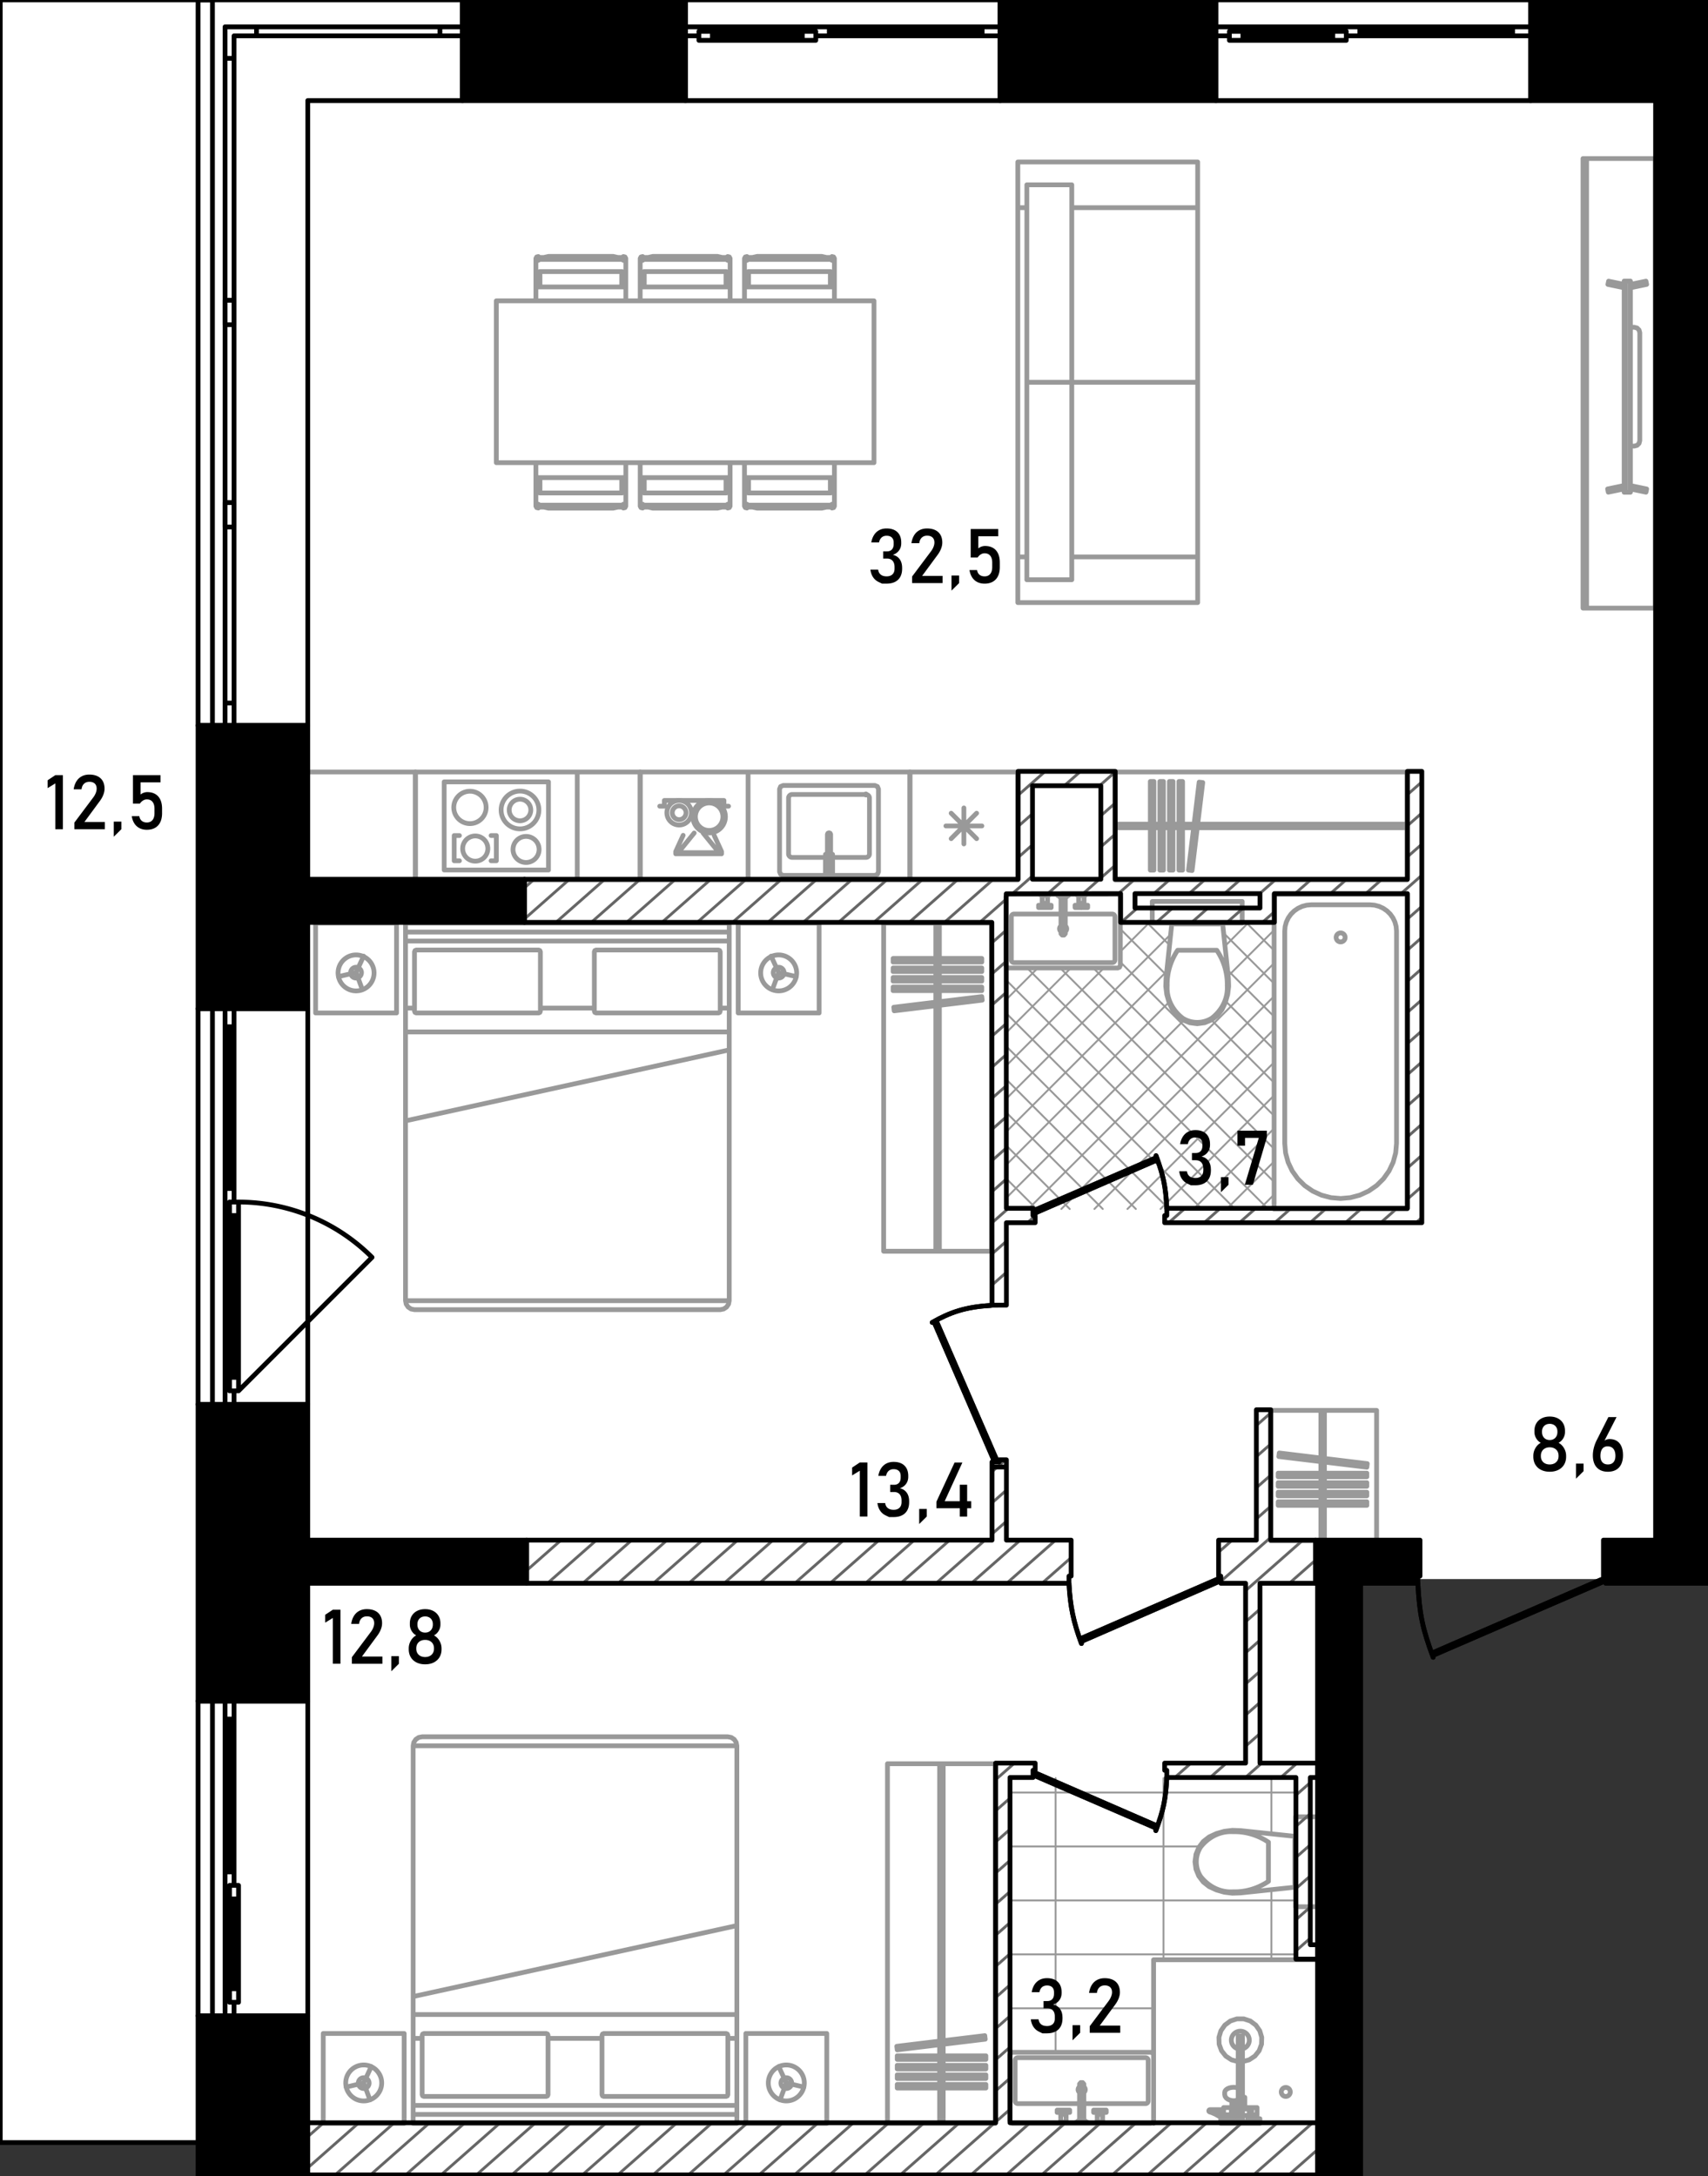 <svg version="1.1" id="_x31_41_1_" xmlns="http://www.w3.org/2000/svg" x="0" y="0" viewBox="0 0 358.889 457.241" xml:space="preserve"><rect x="0" y="0" width="358.889" height="457.241" fill="#333333" stroke="none"/><style>.st1{stroke-width:.4;stroke-miterlimit:3}.st1,.st2{fill-rule:evenodd;clip-rule:evenodd;fill:none;stroke:#999;stroke-linecap:round;stroke-linejoin:round}.st2,.st3{stroke-miterlimit:3}.st3,.st4,.st5{fill:none;stroke:#000;stroke-linecap:round;stroke-linejoin:round}.st4{fill-rule:evenodd;clip-rule:evenodd;stroke-miterlimit:22.926}.st5{stroke-miterlimit:3}.st5,.st6,.st8{fill-rule:evenodd;clip-rule:evenodd}.st8{fill:none;stroke:#666;stroke-width:.6;stroke-miterlimit:22.926}</style><path fill-rule="evenodd" clip-rule="evenodd" fill="#fff" d="M42.072 449.795v7.338h243.625V331.795h73.017V.108H0v449.687z"/><g id="mebel"><path class="st1" d="M212.17 421.992h30.229m-30.229-11.336h60.081m-60.081-11.335h60.081m-60.081-11.337h39.88m-39.88-11.335h60.081m-5.102 35.141v-14.728m0-11.732v-11.705m-22.671 38.165v-38.164M221.806 431.232v-57.607M264.694 254.032l3.022-3.022m-9.968 3.022l9.968-9.968m-16.916 9.968l16.916-16.916m-23.862 16.916l23.862-23.862m-30.81 23.862l30.81-30.809m-37.756 30.809l37.756-37.756m-44.703 37.756l44.703-44.703m-51.651 44.703l51.651-51.65m-56.304 49.356l37.346-37.346m9.307-9.307l9.651-9.651m-56.308 49.362l34.219-34.219m11.774-11.776l4.85-4.851m-50.849 43.905l33.763-33.764m-33.769 26.822l34.588-34.589m-34.593 27.647l20.572-20.572m3.446-3.445l6.003-6.003m-30.027 23.079l13.631-13.631m-13.635 6.689l6.689-6.689m-6.695-.252l.085-.085m56.256-3.347l-5.764-5.765m5.764 12.712l-10.604-10.604m10.604 17.551l-9.784-9.784m9.784 16.732l-10.165-10.165m-11.805-11.806l-4.636-4.635m26.606 33.552l-13.181-13.181m-9.452-9.452l-9.674-9.674m32.307 39.255l-32.307-32.307m32.307 39.253l-37.999-37.999m37.999 44.946l-44.946-44.946m43.686 50.634l-50.634-50.633m43.687 50.633L211.377 205.9m41.185 48.132l-41.18-41.18m34.233 41.18l-34.227-34.228m27.28 34.228l-27.275-27.275m20.328 27.275l-20.323-20.323m13.376 20.323l-13.37-13.371m6.423 13.371l-6.418-6.418"/><path class="st2" d="M156.436 97.218v3.142m0-.001h.858m0 0h17.176m0 0h.859m0 0v-3.142M175.329 103.786v-3.427m0 0h-.859m0 0v3.225m0 0h.058m0 0l.293-.197m0 0l.343.087m0 0l.165.312M174.528 106.145l.293-.196m0 0l.343.086m0 0l.165.313m0 0v-2.562m0 0l-.165-.313m0 0l-.343-.086m0 0l-.293.196m0 0h-17.291m0 0l-.293-.196m0 0l-.343.086m0 0l-.165.313m0 0v2.562m0 0l.165-.313m0 0l.343-.086m0 0l.293.196m0 0h17.291M156.436 103.786l.165-.312m0 0l.342-.087m0 0l.294.197m0 0h.057m0 0v-3.225m0 0h-.858m0 0v3.427M173.665 106.55H158.1m0 0l1.004.227m0 0h13.557m0 0l1.004-.227M174.528 106.55l.293.197m0 0l.343-.087m0 .001l.165-.313m0-.001l-.165-.312m0 .001l-.343-.087m0 0l-.293.197m0 0h-17.291m0 0l-.293-.197m0 0l-.343.087m0 0l-.165.312m0-.001l.165.313m0 .001l.343.087m0-.001l.293-.197m0 0h17.291M134.519 97.218v3.142m0-.001h.859m0 0h17.175m0 0h.86m0 0v-3.142M153.413 103.786v-3.427m0 0h-.859m0 0v3.225m0 0h.057m0 0l.294-.197m0 0l.343.087m0 0l.165.312M152.611 106.145l.294-.196m0 0l.343.086m0 0l.165.313m0 0v-2.562m0 0l-.165-.313m0 0l-.343-.086m0 0l-.294.196m0 0h-17.29m0 0l-.294-.196m0 0l-.343.086m0 0l-.165.313m0 0v2.562m0 0l.165-.313m0 0l.343-.086m0 0l.294.196m0 0h17.29M134.519 103.786l.165-.312m0 0l.343-.087m0 0l.294.197m0 0h.057m0 0v-3.225m0 0h-.859m0 0v3.427M151.748 106.55h-15.565m.001 0l1.004.227m0 0h13.556m0 0l1.005-.227M152.611 106.55l.294.197m0 0l.343-.087m0 .001l.165-.313m0-.001l-.165-.312m0 .001l-.343-.087m0 0l-.294.197m0 0h-17.29m0 0l-.294-.197m0 0l-.343.087m0 0l-.165.312m0-.001l.165.313m0 .001l.343.087m0-.001l.294-.197m0 0h17.29M156.436 63.21v-2.915m0 0h.858m0 0h17.176m0 0h.859m0 0v2.915M175.329 56.868v3.427m0 0h-.859m0 0V57.07m0 0h.058m0 0l.293.197m0 0l.343-.087m0 0l.165-.312M174.528 54.508l.293.196m0 0l.343-.086m0 0l.165-.313m0 .001v2.562m0 0l-.165.312m0 0l-.343.087m0-.001l-.293-.196m0 0h-17.291m0 0l-.293.196m0 0l-.343-.087m0 .001l-.165-.312m0 0v-2.562m0 0l.165.313m0-.001l.343.086m0 0l.293-.196m0 0h17.291M156.436 56.868l.165.312m0 0l.342.087m0 0l.294-.197m0 0h.057m0 0v3.225m0 0h-.858m0 0v-3.427M173.665 54.103H158.1m0 0l1.004-.227m0 0h13.557m0 0l1.004.227M174.528 54.103l.293-.197m0 0l.343.087m0 0l.165.313m0 0l-.165.312m0 0l-.343.087m0 0l-.293-.197m0 0h-17.291m0 0l-.293.197m0 0l-.343-.087m0 0l-.165-.312m0 0l.165-.313m0 0l.343-.087m0 0l.293.197m0 0h17.291M134.519 63.21v-2.915m0 0h.859m0 0h17.175m0 0h.86m0 0v2.915M153.413 56.868v3.427m0 0h-.859m0 0V57.07m0 0h.057m0 0l.294.197m0 0l.343-.087m0 0l.165-.312M152.611 54.508l.294.196m0 0l.343-.086m0 0l.165-.313m0 .001v2.562m0 0l-.165.312m0 0l-.343.087m0-.001l-.294-.196m0 0h-17.29m0 0l-.294.196m0 0l-.343-.087m0 .001l-.165-.312m0 0v-2.562m0 0l.165.313m0-.001l.343.086m0 0l.294-.196m0 0h17.29M134.519 56.868l.165.312m0 0l.343.087m0 0l.294-.197m0 0h.057m0 0v3.225m0 0h-.859m0 0v-3.427M151.748 54.103h-15.565m.001 0l1.004-.227m0 0h13.556m0 0l1.005.227M152.611 54.103l.294-.197m0 0l.343.087m0 0l.165.313m0 0l-.165.312m0 0l-.343.087m0 0l-.294-.197m0 0h-17.29m0 0l-.294.197m0 0l-.343-.087m0 0l-.165-.312m0 0l.165-.313m0 0l.343-.087m0 0l.294.197m0 0h17.29M131.496 97.218v3.142m0-.001h-.858m0 0h-17.176m0 0h-.859m0 0v-3.142M112.603 103.786v-3.427m0 0h.858m0 0v3.225m0 0h-.057m0 0l-.294-.197m0 0l-.342.087m0 0l-.165.312M113.404 106.145l-.293-.196m0 0l-.343.086m0 0l-.165.313m0 0v-2.562m0 0l.165-.313m0 0l.343-.086m0 0l.293.196m0 0h17.291m0 0l.293-.196m0 0l.343.086m0 0l.165.313m0 0v2.562m0 0l-.165-.313m0 0l-.343-.086m0 0l-.293.196m0 0h-17.291M131.496 103.786l-.165-.312m0 0l-.342-.087m0 0l-.294.197m0 0h-.057m0 0v-3.225m0 0h.858m0 0v3.427M114.267 106.55h15.565m0 0l-1.004.227m0 0h-13.557m0 0l-1.004-.227M113.404 106.55l-.293.197m0 0l-.343-.087m0 .001l-.165-.313m0-.001l.165-.312m0 .001l.343-.087m0 0l.293.197m0 0h17.291m0 0l.293-.197m0 0l.343.087m0 0l.165.312m0-.001l-.165.313m0 .001l-.343.087m0-.001l-.293-.197m0 0h-17.291M131.496 63.21v-2.915m0 0h-.858m0 0h-17.176m0 0h-.859m0 0v2.915M112.603 56.868v3.427m0 0h.858m0 0V57.07m0 0h-.057m0 0l-.294.197m0 0l-.342-.087m0 0l-.165-.312M113.404 54.508l-.293.196m0 0l-.343-.086m0 0l-.165-.313m0 .001v2.562m0 0l.165.312m0 0l.343.087m0-.001l.293-.196m0 0h17.291m0 0l.293.196m0 0l.343-.087m0 .001l.165-.312m0 0v-2.562m0 0l-.165.313m0-.001l-.343.086m0 0l-.293-.196m0 0h-17.291M131.496 56.868l-.165.312m0 0l-.342.087m0 0l-.294-.197m0 0h-.057m0 0v3.225m0 0h.858m0 0v-3.427M114.267 54.103h15.565m0 0l-1.004-.227m0 0h-13.557m0 0l-1.004.227M113.404 54.103l-.293-.197m0 0l-.343.087m0 0l-.165.313m0 0l.165.312m0 0l.343.087m0 0l.293-.197m0 0h17.291m0 0l.293.197m0 0l.343-.087m0 0l.165-.312m0 0l-.165-.313m0 0l-.343-.087m0 0l-.293.197m0 0h-17.291M332.623 33.313v94.466m0 0h15.2m0 0V33.313m0 0h-15.2M333.379 33.313v94.466M332.623 80.546h.756M332.623 33.313h.756M267.716 187.906v66.126m0 0h27.962m0 0v-66.126m0 0h-27.962M293.441 195.62l-.085-.957m0 0l-.252-.927m0 0l-.413-.871m0 0l-.559-.787m0 0l-.689-.679m0 0l-.798-.551m0 0l-.884-.406m0 0l-.942-.248m0 0l-.97-.084m0 0h-12.304m0 0l-.971.084m0 0l-.942.248m0 0l-.883.406m0 0l-.798.551m0 0l-.69.679m0 0l-.559.787m0 0l-.412.871m0 0l-.252.927m0 0l-.085.957m0 0v44.635m0 0l.178 2.01m0 0l.53 1.948m0 0l.865 1.828m0 0l1.175 1.653m0 0l1.447 1.426m0 0l1.677 1.157m0 0l1.855.852m0 0l1.978.523m0 0l2.039.176m0 0l2.039-.176m0 0l1.977-.523m0 0l1.856-.852m0 0l1.677-1.157m0 0l1.447-1.426m0 0l1.175-1.653m0 0l.865-1.828m0 0l.529-1.948m0 0l.179-2.01m0 0V195.62M282.642 196.974a.945.945 0 11-1.89 0 .945.945 0 011.89 0zM245.161 208.942l.468 1.645m0 0l.719 1.552m0 0l.967 1.23m0 0l1.249.942m0 0l1.448.594m0 0l1.551.206m0 0l1.551-.206m0 0l1.447-.594m0 0l1.249-.942m0 0l.967-1.23m0 0l.719-1.552m0 0l.468-1.645m0 0l.208-1.698m0 0l-.059-1.709m0 0l-1.223-11.585m0 0h-10.654m0 0l-1.223 11.585m0 0l-.06 1.709m0 0l.208 1.698M255.679 199.672h-4.116M251.563 199.672h-4.118M254.626 213.939a5.734 5.734 0 01-3.063.886M257.874 207.109c.165 2.592-1.031 5.106-3.248 6.83M255.679 199.672c1.505 2.252 2.266 4.828 2.195 7.437M245.25 207.109c-.07-2.609.69-5.185 2.195-7.437M248.499 213.939c-2.217-1.723-3.413-4.238-3.248-6.83M251.563 214.825a5.734 5.734 0 01-3.064-.886M256.21 193.95h-9.295m0 0v.189m0 0h9.295m0 0v-.189M242.116 193.95h18.893M242.116 189.416h18.893M242.116 193.95v-4.534M261.009 193.95v-4.534M234.842 187.904h-22.911m0 0l-.4.166m0 0l-.167.401m0 0v14.361m0 0l.167.401m0 0l.4.166m0 0h22.911m0 0l.401-.166m0 0l.166-.401m0 0v-14.361m0 0l-.166-.401m0 0l-.401-.166M233.709 192.061h-9.869m-.907 0h-9.869M212.499 192.627v9.071M213.065 202.265h20.644M234.275 201.698v-9.07M212.499 192.627c0-.313.253-.566.566-.566M213.065 202.265a.566.566 0 01-.566-.567M234.275 201.698a.567.567 0 01-.566.567M233.709 192.061c.312 0 .566.253.566.566M224.143 195.153a.755.755 0 01-.303.605v-1.21a.757.757 0 01.303.605zm-1.21.605a.755.755 0 010-1.209v1.209zM222.933 188.433h.907m0 0v7.748m0 0l-.256.301m0 0h-.395m0 0l-.256-.301m0 0v-7.748M224.143 188.433h-1.512m-.001 0v-.265m0 0h1.512m.001 0v.265M224.521 188.169h-2.268m0 0v-.265m0 0h2.268m0 0v.265M226.655 189.794v-1.625m0 0h-.095m0 0v-.132m0 0h-.283m0 0v-.133m0 0h1.889m0 0v.133m0 0h-.283m0 0v.132m0 0h-.095m0 0v1.625m0 0h-.321m0 0v.416m0 0h1.077m0 0v.491m0 0h-2.645m0 0v-.491m0 0h1.077m0 0v-.416m0 0h-.321M220.118 189.794v-1.625m0 0h.094m0 0v-.132m0 0h.284m0 0v-.133m0 0h-1.889m0 0v.133m0 0h.283m0 0v.132m0 0h.094m0 0v1.625m0 0h.322m0 0v.416m0 0h-1.077m0 0v.491m0 0h2.645m0 0v-.491m0 0h-1.077m0 0v-.416m0 0h.321M227.467 190.209l-.072.072M226.976 190.209l.072.072M227.467 189.794h-.491M227.789 188.169h-1.133M226.561 188.036h1.323M219.306 190.209l.072.072M219.797 190.209l-.072.072M219.306 189.794h.491M218.984 188.169h1.134M220.212 188.036h-1.322M227.467 190.455a.246.246 0 11-.491 0 .246.246 0 01.491 0zM219.797 190.455a.246.246 0 11-.492 0 .246.246 0 01.492 0zM257.259 397.598l-1.645-.468m0 0l-1.552-.719m0 0l-1.23-.967m0 0l-.943-1.249m0 0l-.593-1.448m0 0l-.206-1.551m0 0l.206-1.551m0 0l.593-1.447m0 0l.943-1.249m0 0l1.23-.967m0 0l1.552-.719m0 0l1.645-.469m0 0l1.697-.207m0 0l1.71.059m0 0l11.585 1.223m0 0v10.654m0 0l-11.585 1.223m0 0l-1.71.06m0 0l-1.697-.208M266.529 387.08v4.116M266.529 391.196v4.117M251.375 391.196a5.743 5.743 0 01.887-3.063M252.262 388.132c1.723-2.217 4.238-3.413 6.83-3.248M259.092 384.884c2.609-.07 5.185.689 7.437 2.195M266.529 395.313c-2.252 1.505-4.828 2.266-7.437 2.195M259.092 397.508c-2.591.165-5.107-1.031-6.83-3.249M252.262 394.259a5.743 5.743 0 01-.887-3.063M272.25 386.549v9.295m0 0h-.189m.001 0v-9.295m0 0h.189M272.25 400.643V381.75M276.785 400.643V381.75M272.25 400.643h4.534M272.25 381.75h4.534M276.785 411.79h-34.386M242.399 411.79v34.386M271.117 439.563a.945.945 0 11-1.89-.001.945.945 0 011.89.001zM261.075 433.192l1.396-.372m0 0l1.209-.793m0 0l.898-1.133m0 0l.496-1.358m0 0l.043-1.445m0 0l-.413-1.384m0 0l-.829-1.185m0 0l-1.158-.863m0 0l-1.372-.455m0 0h-1.446m0 0l-1.372.455m0 0l-1.16.863m0 0l-.828 1.185m0 0l-.414 1.384m0 0l.044 1.445m0 0l.496 1.358m0 0l.897 1.133m0 0l1.209.793m0 0l1.397.372m0 0v5.538m0 0l-.455-.108m0 0l-.49-.037m0 0l-.488.037m0 0l-.456.108m0 0l-.392.172m0 0l-.3.225m0 0l-.188.261m0 0l-.065.28m0 0v.402m0 0l.019.121m0 0l.064.277m0 0l.055.104m0 0l.181.251m0 0l.078.07m0 0l.274.205m0 0l.357.157m0 0l.195.051m0 0l.25.06m0 0l.019.688m0 0l.01.796m0 0h-1.729m0 0v.434m0 0h-2.871m0 0l-.16.059m0 0l-.083.149m0 0l.033.166m0 0l.133.105m0 0l.486.158m0 0l.726.315m0 0l1.007.574m0 0l.729.258m0 0v.125m0 0h-.604m0 0v.982m0 0h2.57m0 0v-.878m0 0l.062-.037m0 0l.032-.034m0 0l.026-.041m0 0l.278-.673m0 0h.697m0 0v1.361m0 0h-1.058m0 0v.302m0 0h3.023m0 0v-.302m0 0h-1.058m0 0v-1.361m0 0h1.436m0 0v-.151m0 0h.416m0 0v.303m0 0h-.152m0 0v.529m0 0h-.604m0 0v.982m0 0h2.569m0 0v-.982m0 0h-.604m0 0v-.529m0 0h-.151m0 0v-.303m0 0h.151m0 0v-1.511m0 0h-2.57m0 0v-2.154m0 0h-.082m0 0h-.094m0 0h-.123m0 0h-.15m0 0h-.042m0 0v-7.504M258.732 444.512h.209m0 0l-.14.341m0 0l-.325.053m0 0l-.009-.001m0 0v-.242m0 .001h-.151m0 0v-.302m0-.001h.416m0 0v.151M257.258 444.362v.241m0 0l-.677-.24m0-.001l-.987-.564m0 0l-.053-.022m0 0h1.566m0 0v.585m0 .001h.151M263.115 445.193v-.529M263.796 445.193v-.529M257.458 445.193h-.351M258.316 444.664h-.188M258.128 444.664h-.68M257.447 444.664h-.014M258.128 444.84v-.176M257.447 444.669v-.005M257.258 444.362h1.058M259.61 442.85h.557M257.107 443.776v-.492M259.677 442.284h.491M254.311 443.297l-.076-.012M258.46 445.4l.048-.002M258.291 445.368l.169.032M259.005 445.317l.047-.01M259.052 445.306l.02-.009M257.107 445.069l.453.16M257.56 445.229l.731.139M258.416 444.895l.06.011M254.311 443.297l.513.167M254.824 443.464l.717.312M257.518 445.212h.108a.108.108 0 00-.108-.108.108.108 0 00-.108.108c0 .06.048.108.108.108s.108-.048.108-.108h-.108zM258.508 445.398l.498-.082M260.166 440.794l.002.003M260.167 441.325l-.002.002M258.732 443.965v.127M258.732 444.21v.104M258.732 444.093v.118M258.941 444.512h.523M257.694 444.756l.723.139M257.258 444.602l.436.154M259.412 443.879h.108c0-.06-.048-.108-.108-.108s-.108.048-.108.108a.108.108 0 00.216 0h-.108zM259.321 443.924l.091-.044M259.223 443.939l.098-.015M259.125 443.924l.098.015M259.034 443.879l.091.044M259.034 443.879h.108a.108.108 0 00-.108-.108.108.108 0 10.108.108h-.108zM258.878 441.382l.345.027M259.223 441.409l.345-.026M258.807 441.366l.071.017M259.889 441.306l.196-.051M259.568 441.382l.321-.076M258.855 443.712l-.009-.062M260.085 441.255l.083-.037M259.639 441.366l-.019.688M259.601 443.65l-.009.062M259.592 443.712l-.026.058M259.566 443.77l-.043.05M259.524 443.82l-.055.038M259.469 443.858l-.056.021M259.412 443.879l-.007.002M259.405 443.882l-.068.008M259.337 443.89h-.228M259.11 443.89l-.069-.008M259.041 443.882l-.007-.002M259.034 443.879l-.056-.021M258.978 443.858l-.055-.038M258.923 443.82l-.042-.05M258.881 443.77l-.026-.058M259.62 442.054l-.019 1.596M258.835 442.85l.011.8M258.732 443.152h.107M259.607 443.152h.561M261.075 433.192v-5.343M260.167 433.192v-5.343M261.075 427.849h-.907M264.135 445.193h-1.36M263.984 444.664h-1.058M263.984 444.362h-1.058M262.51 444.362v-1.209M258.732 443.152v1.209M261.075 445.873h-.907M261.075 444.512v-3.816M260.167 438.73v5.782M262.51 443.152h-1.436M261.566 442.85h-.491M261.566 442.284h-.491M259.677 442.85v-1.493M260.167 430.514a1.888 1.888 0 01-1.38-2.288 1.888 1.888 0 112.287 2.288M262.51 443.236a.34.34 0 110 .589M212.737 446.176h29.096m0 0l.4-.166m0-.001l.166-.401m0 .001V431.8m0 0l-.166-.401m0-.001l-.4-.166m0 0h-29.096m0 0l-.4.166m0 0l-.167.401m0 .001v13.809m0 0l.167.401m0-.001l.4.166M213.871 442.019h12.96m.907 0h12.961M241.266 441.452v-8.519M240.699 432.366h-26.828M213.304 432.933v8.519M241.266 441.452a.567.567 0 01-.567.567M240.699 432.366c.313 0 .567.254.567.567M213.304 432.933c0-.313.253-.567.567-.567M213.871 442.019a.567.567 0 01-.567-.567M228.041 439.077a.755.755 0 01-.303.605v-1.21a.755.755 0 01.303.605zm-1.21.605a.755.755 0 010-1.208v1.208zM227.738 445.646h-.907m0 0v-7.748m0 0l.256-.301m0 0h.395m0 0l.256.301m0 0v7.748M226.529 445.646h1.512m0 0v.265m0 0h-1.512m0 0v-.265M226.151 445.911h2.268m0 0v.265m0 0h-2.268m0 0v-.265M224.016 444.286v1.625m0 0h.094m0 0v.132m0 0h.284m0 0v.133m0 0h-1.89m0 0v-.133m0 0h.284m0 0v-.132m0 0h.094m0 0v-1.625m0 0h.322m0 0v-.416m0 0h-1.077m0 0v-.491m0 0h2.645m0 0v.491m0 0h-1.077m0 0v.416m0 0h.321M230.553 444.286v1.625m0 0h-.095m0 0v.132m0 0h-.283m0 0v.133m0 0h1.889m0 0v-.133m0 0h-.283m0 0v-.132m0 0h-.095m0 0v-1.625m0 0h-.321m0 0v-.416m0 0h1.077m0 0v-.491m0 0h-2.645m0 0v.491m0 0h1.077m0 0v.416m0 0h-.321M223.204 443.87l.072-.072M223.695 443.87l-.072-.072M223.204 444.286h.491M222.882 445.911h1.134M224.11 446.043h-1.322M231.365 443.87l-.072-.072M230.874 443.87l.072-.072M231.365 444.286h-.491M231.687 445.911h-1.133M230.459 446.043h1.323M223.695 443.625a.246.246 0 11-.492 0 .246.246 0 01.492 0zM231.365 443.625a.246.246 0 11-.491 0 .246.246 0 01.491 0zM104.29 63.21v34.008m0 0h79.351m0 0V63.21m0 0H104.29M213.871 43.637h1.889m0 0v73.381m0-.001h-1.889m0 0v-73.38M251.657 43.637v36.69m0-.001h-26.45m0 0v-36.69m0 .001h26.45M251.657 80.327v36.69m0 0h-26.45m0 0v-36.69m0 0h26.45M251.657 117.017v9.598m0 0h-37.786m0 0v-9.598m0 0h1.889m9.447 0h26.45M251.657 34.039v9.598m0 0h-26.45m-9.447 0h-1.889m0 0v-9.598m0 0h37.786M215.76 80.327h9.447m0 0v41.489m0 0h-9.447m0 0V80.327M215.76 80.327h9.447m0 0V38.838m0 0h-9.447m0 0v41.489M183.831 165.045H164.56m0 0l-.535.221m-.001 0l-.221.535m.001 0v17.381m0 0l.221.535m-.001 0l.535.221m.001 0h19.271m0 0l.534-.221m0 0l.221-.535m0 0v-17.381m0 0l-.221-.535m0 0l-.534-.221M191.199 162.211h-34.008M191.199 184.883h-34.008M191.199 162.211v22.672M157.191 162.211v22.672M181.941 166.935h-15.492M165.693 167.69v11.714M166.449 180.16h7.002m1.488 0h7.002M182.697 179.404V167.69M181.941 166.935h.108a.108.108 0 10-.216 0 .108.108 0 00.216 0h-.108zM165.693 167.69c0-.417.338-.755.756-.755M166.449 180.16a.756.756 0 01-.756-.756M182.697 179.404a.756.756 0 01-.756.756M181.941 166.935c.417 0 .756.338.756.755M174.535 175.327l-.101-.24m0 0l-.24-.099m0 0l-.241.1m0 0l-.099.24m0 .001v7.476m0-.001l.1.241m0 0l.241.099m0 .001l.24-.099m0-.001l.1-.241m0 0v-7.477M174.949 180.878h-.414m0 0v1.927m0 0l-.1.241m0 0l-.24.099m0 0l-.241-.099m0 0l-.1-.241m0 0v-1.927m0 0h-.414m0 0v2.456m0 0h1.509m0 0v-2.456M174.939 179.517h-.404m0 0v1.323m0 0h.404m0 0v-1.323M173.451 179.517v1.323m0 0h.404m0 0v-1.323m0 0h-.404M157.191 162.211h-22.672M157.191 184.883h-22.672M157.191 162.211v22.672M134.519 162.211v22.672M64.615 162.211h22.671m0 0v22.672m0 0H64.615m0 0v-22.672M115.248 164.289H93.332m0 0v18.515m0 0h21.916m0 0v-18.515M104.29 175.569v5.299M104.29 180.868h-1.096M104.29 175.569h-1.096M95.436 175.569v5.299M96.532 180.868h-1.096M96.532 175.569h-1.096M113.276 178.435a2.74 2.74 0 11-5.479 0 2.74 2.74 0 015.479 0zM113.233 170.196a3.968 3.968 0 11-7.936 0 3.968 3.968 0 017.936 0z"/><path class="st2" d="M111.532 170.196a2.267 2.267 0 11-4.534 0 2.267 2.267 0 014.534 0zM102.508 178.25a2.646 2.646 0 11-5.291 0 2.646 2.646 0 015.291 0zM102.146 169.659a3.4 3.4 0 11-6.801 0 3.4 3.4 0 016.801 0zM121.294 162.211H87.286M121.294 184.883H87.286M121.294 162.211v22.672M87.286 162.211v22.672M213.871 162.211h-22.672m0 0v22.672m0 0h22.672m0 0v-22.672M202.535 177.326v-7.558M205.206 176.219l-5.343-5.344M206.313 173.547h-7.557M205.206 170.875l-5.343 5.344M134.519 162.211h-13.225M134.519 184.883h-13.225M134.519 162.211v22.672M121.294 162.211v22.672M152.423 171.606a3.412 3.412 0 11-6.824 0 3.412 3.412 0 016.824 0z"/><path class="st2" d="M151.902 171.606a2.89 2.89 0 11-5.78 0 2.89 2.89 0 015.78 0zM145.283 170.774a2.58 2.58 0 11-5.16 0 2.58 2.58 0 015.16 0z"/><path class="st2" d="M144.148 170.774a1.445 1.445 0 11-2.89 0 1.445 1.445 0 012.89 0zM78.596 204.343a3.78 3.78 0 11-7.558 0 3.78 3.78 0 017.558 0z"/><path class="st2" d="M75.951 204.343a1.134 1.134 0 11-2.267-.001 1.134 1.134 0 012.267.001zM167.394 204.343a3.78 3.78 0 11-7.558 0 3.78 3.78 0 017.558 0z"/><path class="st2" d="M164.748 204.343a1.133 1.133 0 11-2.265 0 1.133 1.133 0 012.265 0zM80.202 437.673a3.778 3.778 0 11-7.557 0 3.778 3.778 0 017.557 0z"/><path class="st2" d="M77.557 437.673a1.134 1.134 0 11-2.267-.001 1.134 1.134 0 012.267.001zM169 437.673a3.778 3.778 0 11-7.557 0 3.778 3.778 0 017.557 0z"/><path class="st2" d="M166.354 437.673a1.133 1.133 0 11-2.265 0 1.133 1.133 0 012.265 0zM341.567 103.435h1.02m0 0V59.066m0 0h-1.02m0 0v44.369M342.587 102.031l3.411.709m0 0l-.142.681m0 0l-3.269-.681m0 0v-.709M342.587 93.733h.833m0 0l.566-.152m0 .001l.415-.415m0 0l.152-.566m0 0v-22.7m0 0l-.152-.566m0 0l-.415-.415m0 0l-.566-.152m0 0h-.833m0 0v24.966M341.21 102.031l-3.41.709m0 0l.141.681m.001 0l3.269-.681m-.001 0v-.709M342.587 60.47l3.411-.709m0 0l-.142-.681m0 0l-3.269.681m0 0v.709M341.27 60.47l-3.41-.709m0 0l.141-.681m0 0l3.269.681m0 0v.709M341.27 103.435h.297m0 0V59.066m0 0h-.297m0 0v44.369M185.675 193.949h22.672m0 0v68.962m0 0h-22.672m0 0v-68.962M197.389 262.912h-.755m0 0V193.95m0 0h.755m0 0v68.962M187.668 201.386h18.626m0 0v.756m0 0h-18.626m0 0v-.756M187.668 203.391h18.626m0 0v.755m0 0h-18.626m0 0v-.755M187.668 205.395h18.626m0 0v.756m0 0h-18.626m0 0v-.756M187.668 207.4h18.626m0 0v.756m0 0h-18.626m0 0v-.756M187.803 211.646l18.491-2.241m0 0l.091.75m0 0l-18.491 2.241m0 0l-.091-.75M153.224 273.303H85.209m0 0V197.73m0 0h68.015m0 0v75.573M151.334 275.192H87.098m0 0l-.723-.144m0 0l-.613-.409m0 0l-.41-.613m0 0l-.143-.723m0 0h68.015m0 0l-.144.723m0 0l-.41.613m0 0l-.613.409m0 0l-.723.144M153.224 193.952H85.209m0 0v3.778m0 0h68.015m0 0v-3.778M85.209 193.952h68.015m0 0v1.889m0 0H85.209m0 0v-1.889M83.319 193.952H66.315m0 0v18.893m0 0h17.004m0 0v-18.893M155.113 193.952h17.004m0 0v18.893m0 0h-17.004m0 0v-18.893M113.17 199.62H87.476m0 0l-.268.11m0 0l-.11.267m0 0v12.47m0 0l.11.267m0 0l.268.111m0 0h25.694m0 0l.267-.111m0 0l.111-.267m0 0v-12.47m0 0l-.111-.267m0 0l-.267-.11M125.261 199.62h25.695m0 0l.267.11m0 0l.111.267m0 0v12.47m0 0l-.111.267m0 0l-.267.111m0 0h-25.695m0 0l-.267-.111m0 0l-.11-.267m0 0v-12.47m0 0l.11-.267m0 0l.267-.11M153.224 211.821h-1.89M124.884 211.821h-11.336M87.098 211.821h-1.889M153.224 216.831H85.209m0 0v18.686m0 0l68.015-14.908m0 0v-3.778M86.814 366.824h68.016m0 0v75.572m0 0H86.814m0 0v-75.572M88.704 364.935h64.236m0 0l.723.144m0 0l.613.409m0 0l.41.614m0 0l.144.722m0 0H86.814m0 0l.144-.722m0 0l.41-.614m0 0l.613-.409m0 0l.723-.144M86.814 446.176h68.016m0 0v-3.779m0 0H86.814m0 0v3.779M154.83 446.176H86.813m0 0v-1.89m0 0h68.016m.001 0v1.89M156.719 446.176h17.004m0 0v-18.894m0-.001h-17.004m0 0v18.894M84.925 446.176H67.921m0 0v-18.894m0-.001h17.004m0 0v18.894M126.868 440.507h25.694m0 0l.267-.11m0 0l.111-.267m0 0v-12.47m0 0l-.111-.267m0 0l-.267-.111m0 0h-25.694m0 0l-.268.111m0 0l-.11.267m0 0v12.47m0 0l.11.267m0 0l.268.11M114.776 440.507H89.081m0 0l-.267-.11m0 0l-.11-.267m0 0v-12.47m0 0l.11-.267m0 0l.267-.111m0 0h25.695m0 0l.267.111m0 0l.111.267m0 0v12.47m0 0l-.111.267m0 0l-.267.11M86.814 428.306h1.89M115.154 428.306h11.336M152.94 428.306h1.89M86.814 423.297h68.016m0 0v-18.686m0 0l-68.016 14.907m0 0v3.779M234.275 162.211v22.672m0 0h61.403m0 0v-22.672m0 0h-61.403M295.678 173.925v-.756m0 0h-61.403m0 0v.756m0 0h61.403M241.712 164.204v18.626m0 0h.756m0 0v-18.626m0 0h-.756M243.716 164.204v18.626m0 0h.756m0 0v-18.626m0 0h-.756M245.721 164.204v18.626m0 0h.756m0 0v-18.626m0 0h-.756M247.726 164.204v18.626m0 0h.755m0 0v-18.626m0 0h-.755M251.972 164.34l-2.241 18.491m0 0l.75.091m0 0l2.241-18.491m0 0l-.75-.091M153.08 169.399h-.963m0 0v-1.205m0 0h-12.524m0 0v1.205m0 0h-.964M151.617 179.404h-9.634m0 0v-.478m0-.001h.723m0 0v.237m0 0h8.188m0 0v-.237m0 0h.723m0 0v.478M151.617 178.925l-.047-.104m-.047-.102l-.048-.103m-.046-.104l-.048-.103m-.047-.102l-.047-.103m-.047-.104l-.047-.103m-.048-.103l-.047-.103m-.047-.103l-.047-.103m-.047-.104l-.048-.103m-.047-.102l-.047-.103m-.047-.103l-.047-.103m-.047-.104l-.047-.103m-.048-.104l-.046-.103m-.048-.102l-.047-.103m-.047-.104l-.047-.103m-.047-.102l-.048-.103m-.047-.103l-.047-.103m-.047-.104l-.047-.103M141.983 178.925l.047-.104m.047-.102l.048-.103m.046-.104l.048-.103m.047-.102l.047-.103m.047-.104l.048-.103m.047-.103l.047-.103m.047-.103l.047-.103m.047-.104l.048-.103m.046-.102l.048-.103m.047-.103l.047-.103m.047-.104l.047-.103m.048-.104l.046-.103m.048-.102l.047-.103m.047-.104l.047-.103m.047-.102l.047-.103m.048-.103l.047-.103m.047-.104l.047-.103M151.617 178.925h-.078m-.113 0h-.114m-.113 0h-.113m-.114 0h-.078m0 0l-.041-.052m-.072-.087l-.071-.088m-.072-.088l-.071-.088m-.072-.088l-.071-.088m-.072-.088l-.071-.088m-.071-.089l-.072-.088m-.071-.087l-.072-.088m-.071-.088l-.072-.088m-.071-.089l-.071-.088m-.072-.088l-.071-.088m-.072-.087l-.071-.088m-.072-.088l-.071-.088m-.072-.088l-.071-.088m-.072-.089l-.071-.088m-.071-.088l-.072-.088m-.071-.087l-.072-.088m-.071-.089l-.072-.088m-.071-.088l-.071-.088m-.072-.088l-.071-.088m-.072-.087l-.071-.088m-.072-.088l-.072-.088m-.071-.088l-.071-.088m-.072-.089l-.041-.052M141.983 178.925h.078m.113 0h.114m.113 0h.113m.114 0h.078m0 0l.042-.052m.071-.087l.071-.088m.072-.088l.071-.088m.072-.088l.071-.088m.072-.088l.071-.088m.071-.089l.072-.088m.071-.087l.072-.088m.071-.088l.072-.088m.071-.089l.072-.088m.071-.088l.071-.088m.072-.087l.071-.088m.072-.088l.071-.088m.072-.088l.071-.088m.072-.089l.071-.088m.071-.088l.072-.088m.071-.087l.072-.088m.071-.089l.072-.088m.071-.088l.072-.088m.071-.088l.071-.088m.072-.087l.071-.088m.072-.088l.071-.088m.072-.088l.071-.088m.071-.089l.042-.052M266.96 323.748h22.294m0 0v-27.395m0 0H266.96m0 0v27.395M278.296 296.353h-.755m0 0v27.395m0 0h.755m0 0v-27.395M268.575 316.311h18.626m0 0v-.756m0 0h-18.626m0 0v.756M268.575 314.306h18.626m0 0v-.756m0 0h-18.626m0 0v.756M268.575 312.301h18.626m0 0v-.756m0 0h-18.626m0 0v.756M268.575 310.297h18.626m0 0v-.755m0 0h-18.626m0 0v.755M268.71 306.051l18.491 2.241m0 0l.091-.75m0 0l-18.491-2.241m0 0l-.091.75M209.147 446.176h-22.671m0 0v-75.573m0-.001h22.671m0 0v75.573M197.433 370.602h.756m0 0v75.573m0 0h-.756m0 0v-75.573M207.154 438.738h-18.626m0 0v-.756m0 .001h18.626m0 0v.756M207.154 436.734h-18.626m0 0v-.755m0 0h18.626m0 0v.755M207.154 434.729h-18.626m0 0v-.756m0 0h18.626m0 0v.756M207.154 432.724h-18.626m0 0v-.756m0 0h18.626m0 0v.756M207.019 428.479l-18.491 2.241m0 0l-.091-.75m0 0l18.491-2.241m0 0l.091.75M71.138 205.203l3.679-.86m0 0l1.584-3.432m0 0l-1.584 3.432m0 0l1.306 3.546M167.294 205.203l-3.68-.86m.001 0l-1.583-3.432m-.001 0l1.583 3.432m.001 0l-1.306 3.546M72.744 438.534l3.679-.86m0 0l1.584-3.431m0 0l-1.584 3.431m0 0l1.306 3.545M168.9 438.534l-3.679-.86m0 0l-1.584-3.431m0 0l1.584 3.431m0 0l-1.306 3.545"/></g><g id="walls_1_"><path class="st3" d="M44.642-.026H.054m0 0v450.224m0 0h44.588m0 0V-.026M144.02 7.531v13.603M144.02-.026v5.668M144.02 5.642v1.889M210.146 7.531v13.603M210.146-.026v5.668M210.146 5.642v1.889M210.146-.026H144.02M210.146 21.134H144.02M210.146 7.531h-3.779M206.367 7.531V5.642M206.367 5.642h3.779M172.36 5.642h1.889M174.249 5.642v1.889M174.249 7.531h-1.889M206.367 6.587h-32.118M206.367 7.531h-32.118M174.249 5.642h32.118M172.36 7.531h-.945M171.415 7.531v-.944M171.415 6.587h-.944M170.471 6.587v-.946M170.471 5.642h1.889M144.02 5.642h3.779M147.799 5.642v.945M147.799 6.587h-.945M146.854 6.587v.943M146.854 7.531h-2.834M147.799 5.642h22.672M168.581 8.476h-18.893M171.415 8.476h-2.834M168.581 8.476V6.587M168.581 6.587h2.834M171.415 6.587v1.889M146.854 6.587h2.834M149.688 6.587v1.889M149.688 8.476h-2.834M146.854 8.476V6.587M149.688 6.587h18.893M168.581 8.476h-18.893M168.581 7.531h-18.893M210.146 5.642v1.889M210.146 5.642v1.889M210.146-.026v5.668M210.146 7.531v13.603M144.02 5.642v1.889M144.02 5.642v1.889M144.02-.026v5.668M144.02 7.531v13.603M210.146-.026v21.16"/><g><path class="st3" d="M255.489 7.531v13.603M255.489-.026v5.668M255.489 5.642v1.889M321.615 7.531v13.603M321.615-.026v5.668M321.615 5.642v1.889M321.615-.026h-66.126M321.615 21.134h-66.126M321.615 7.531h-3.778M317.837 7.531V5.642M317.837 5.642h3.778M283.83 5.642h1.889M285.719 5.642v1.889M285.719 7.531h-1.889M317.837 6.587h-32.118M317.837 7.531h-32.118M285.719 5.642h32.118M283.83 7.531h-.946M282.885 7.531v-.944M282.885 6.587h-.945M281.94 6.587v-.946M281.94 5.642h1.89M255.489 5.642h3.779M259.268 5.642v.945M259.268 6.587h-.945M258.323 6.587v.943M258.323 7.531h-2.834M259.268 5.642h22.671M280.051 8.476h-18.893M282.885 8.476h-2.834M280.051 8.476V6.587M280.051 6.587h2.834M282.885 6.587v1.889M258.323 6.587h2.834M261.158 6.587v1.889M261.158 8.476h-2.834M258.323 8.476V6.587M261.158 6.587h18.893M280.051 8.476h-18.893M280.051 7.531h-18.893M321.615 5.642v1.889M321.615 5.642v1.889M321.615-.026v5.668M321.615 7.531v13.603M255.489 5.642v1.889M255.489 5.642v1.889M255.489-.026v5.668M255.489 7.531v13.603M321.615-.026v21.16"/></g><g><path class="st3" d="M49.177 423.558h15.492M41.619 423.558h5.668M47.287 423.558h1.89M49.177 357.432h15.492M41.619 357.432h5.668M47.287 357.432h1.89M41.619 357.432v66.126M64.669 357.432v66.126M49.177 357.432v3.779M49.177 361.211h-1.89M47.287 361.211v-3.78M47.287 395.219v-1.89M47.287 393.329h1.89M49.177 393.329v1.889M48.232 361.211v32.118M49.177 361.211v32.118M47.287 393.329V361.21M49.177 395.219v.943M49.177 396.163h-.945M48.232 396.163v.945M48.232 397.108h-.945M47.287 397.108v-1.889M47.287 423.558v-3.778M47.287 419.78h.945M48.232 419.78v.944M48.232 420.724h.945M49.177 420.724v2.834M47.287 419.78v-22.672M50.121 398.997v18.893M50.121 396.163v2.834M50.121 398.997h-1.889M48.232 398.997v-2.834M48.232 396.163h1.889M48.232 420.724v-2.833M48.232 417.89h1.889M50.121 417.89v2.833M50.121 420.724h-1.889M48.232 417.89v-18.893M50.121 398.997v18.893M49.177 398.997v18.893M47.287 357.432h1.89M47.287 357.432h1.89M41.619 357.432h5.668M49.177 357.432h15.492M47.287 423.558h1.89M47.287 423.558h1.89M41.619 423.558h5.668M49.177 423.558h15.492M41.619 357.432h23.05"/></g><g><path class="st3" d="M49.177 295.085h15.492M41.619 295.085h5.668M47.287 295.085h1.89M49.177 211.955h15.492M41.619 211.955h5.668M47.287 211.955h1.89M41.619 211.955v83.13M64.669 211.955v83.13M49.177 211.955v3.779M49.177 215.734h-1.89M47.287 215.734v-3.779M47.287 251.631v-1.889M47.287 249.741h1.89M49.177 249.741v1.889M48.232 215.734v34.008M49.177 215.734v34.008M47.287 249.741v-34.008M49.177 251.631v.944M49.177 252.575h-.945M48.232 252.575v.945M48.232 253.52h-.945M47.287 253.52v-1.889M47.287 295.085v-3.779M47.287 291.306h.945M48.232 291.306v.945M48.232 292.251h.945M49.177 292.251v2.834M50.121 292.251l28.055-28.055M47.287 291.306V253.52M50.121 255.409v34.008M50.121 252.575v2.834M50.121 255.409h-1.889M48.232 255.409v-2.834M48.232 252.575h1.889M48.232 292.251v-2.834M48.232 289.417h1.889M50.121 289.417v2.834M50.121 292.251h-1.889M48.232 289.417V255.41M50.121 255.409v34.008M49.177 255.409v34.008M50.121 252.575a39.675 39.675 0 0128.055 11.621M47.287 211.955h1.89M47.287 211.955h1.89M41.619 211.955h5.668M49.177 211.955h15.492M47.287 295.085h1.89M47.287 295.085h1.89M41.619 295.085h5.668M49.177 295.085h15.492"/></g><g><path class="st3" d="M97.165 7.531v13.603M97.165-.026v5.668M97.165 5.642v1.889M97.165-.026H41.619M97.165 21.134H64.669M97.165 7.531h-4.723M92.442 7.531V5.642M92.442 5.642h4.723M49.177 5.642H53.9M53.899 5.642v1.889M53.899 7.531h-4.723M47.287 5.642h1.89M92.442 7.531H53.9M53.899 5.642h38.542M97.165 5.642v1.889M97.165 5.642v1.889M97.165-.026v5.668M97.165 7.531v13.603M49.177 152.442h15.492M41.619 152.442h5.668M47.287 152.442h1.89M41.619 152.442V-.026M64.669 152.442V21.133M49.177 152.442v-4.724M49.177 147.718h-1.89M47.287 147.718v4.724M47.287 7.531v4.723M47.287 12.254h1.89M49.177 12.254V7.531M47.287 5.642v1.889M49.177 147.718V12.254M47.287 12.254v135.464M47.287 152.442h1.89M47.287 152.442h1.89M41.619 152.442h5.668M49.177 152.442h15.492"/></g><g><path class="st4" d="M47.287 63.095h1.889v5.133h-1.889zM47.287 105.602h1.889v5.133h-1.889z"/></g><g><path class="st5" d="M242.864 384.65c1.601-4.293 2.077-6.582 2.31-11.158M301.138 348.231c-2.247-6.026-2.885-9.126-3.215-15.549"/><path class="st6" d="M301.164 348.339l36.208-15.657.001-1.511h-.455l-36.354 15.781z"/><path class="st5" d="M227.238 345.34c-1.682-4.509-2.37-7.771-2.62-12.658"/><path class="st6" d="M227.257 345.427l29.253-12.745v-1.511h-.453l-29.419 12.782zM242.865 384.65l.6-1.387-25.951-11.284h-.453v1.512z"/><g><path class="st5" d="M242.907 242.838c1.571 4.236 2.038 6.547 2.268 11.06"/><path class="st6" d="M242.865 242.739l-25.817 11.159v1.511h.466l25.951-11.283z"/><g><path class="st5" d="M195.884 277.874c3.668-2.099 6.971-3.274 12.341-3.57"/><path class="st6" d="M195.787 277.918l12.659 29.272h1.511v-.454l-12.782-29.418z"/></g></g><path class="st5" d="M242.864 384.65c1.601-4.293 2.077-6.582 2.31-11.158"/><g><path class="st5" d="M301.138 348.231c-2.247-6.026-2.885-9.126-3.215-15.549"/><path class="st6" d="M301.164 348.339l36.208-15.657.001-1.511h-.455l-36.354 15.781z"/><path class="st5" d="M227.238 345.34c-1.682-4.509-2.37-7.771-2.62-12.658"/><path class="st6" d="M227.257 345.427l29.253-12.745v-1.511h-.453l-29.419 12.782zM242.865 384.65l.6-1.387-25.951-11.284h-.453v1.512z"/></g><g><path class="st5" d="M242.907 242.838c1.571 4.236 2.038 6.547 2.268 11.06"/><path class="st6" d="M242.865 242.739l-25.817 11.159v1.511h.466l25.951-11.283z"/><g><path class="st5" d="M195.884 277.874c3.668-2.099 6.971-3.274 12.341-3.57"/><path class="st6" d="M195.787 277.918l12.659 29.272h1.511v-.454l-12.782-29.418z"/></g></g></g><path d="M41.619 457.268v-33.71h23.05v33.71h-23.05 0zm306.258-133.655V21.134h-26.261V-.027h37.219v332.709h-21.462v-1.512h-.454v-7.557h10.958zm-71.038 9.069h-.413v-9.069h21.951v7.557h-.454v1.512h-12.016v124.586h-9.068V332.682h0zm-212.17-9.069h45.977v9.069H64.669v24.75h-23.05v-62.348h23.05v28.529h0zm-23.05-171.172h23.05v32.307h45.536v9.068l-45.536.001v18.137h-23.05v-59.513h0zM144.02 21.134H97.165V-.027h46.855v21.161h0zM210.146-.027h45.344v21.161h-45.344V-.027z" fill-rule="evenodd" clip-rule="evenodd" stroke="#000" stroke-linecap="round" stroke-linejoin="round" stroke-miterlimit="3"/><g><path class="st8" d="M112.493 184.534l-2.29 2.02M119.913 184.534l-9.71 8.56M127.343 184.534l-10.3 9.07M134.763 184.534l-10.29 9.07M142.183 184.534l-10.29 9.07M149.613 184.534l-10.29 9.07M157.023 184.534l-10.29 9.07M164.453 184.534l-10.29 9.07M171.873 184.534l-10.29 9.06M179.303 184.534l-10.29 9.06M186.723 184.534l-10.29 9.06M219.873 161.864l-5.95 5.24M194.143 184.534l-10.28 9.06M216.953 170.984l-3.02 2.66M227.303 161.864l-3.43 3.02M201.563 184.534l-10.28 9.06M216.953 177.514l-3.02 2.66M234.333 162.204l-3.05 2.68M208.983 184.534l-10.29 9.06M234.333 168.744l-3.02 2.66M211.433 188.914l-5.31 4.68M216.953 184.054l-4.02 3.54M234.333 175.284l-3.02 2.66M211.433 195.454l-3.02 2.66M223.833 184.534l-3.46 3.05M234.333 181.824l-3.02 2.66M211.433 201.994l-3.01 2.65M231.253 184.534l-3.44 3.03M211.443 208.524l-3.02 2.66M238.673 184.534l-3.43 3.02M239.243 190.574l-3.44 3.03M211.443 215.064l-3.02 2.66M246.103 184.534l-3.43 3.02M246.663 190.574l-3.44 3.03M211.443 221.594l-3.01 2.66M253.513 184.534l-3.42 3.02M254.083 190.574l-3.44 3.03M211.453 228.124l-3.02 2.66M260.943 184.534l-3.43 3.02M261.503 190.574l-3.44 3.03M110.733 323.394l-.08.07M211.453 234.664l-3.02 2.66M268.363 184.534l-3.61 3.18M298.763 164.294l-3.03 2.67M118.153 323.394l-7.5 6.61M211.453 241.204l-3.01 2.66M267.773 191.594l-2.28 2.01M275.793 184.534l-3.43 3.02M298.763 170.834l-3.03 2.67M125.583 323.394l-10.3 9.07M211.463 247.734l-3.02 2.66M283.213 184.534l-3.43 3.02M298.763 177.374l-3.03 2.67M133.003 323.394l-10.3 9.07M212.133 253.684l-3.69 3.25M290.633 184.534l-3.43 3.02M298.763 183.904l-4.14 3.65M217.513 255.484l-1.39 1.22M211.463 260.814l-3.02 2.66M140.423 323.394l-10.3 9.07M298.763 190.444l-3.03 2.67M211.473 267.344l-3.02 2.66M147.843 323.394l-10.3 9.07M298.763 196.984l-3.03 2.67M155.263 323.394l-10.29 9.07M211.473 273.884l-.16.14M298.763 203.524l-3.03 2.67M162.693 323.394l-10.3 9.07M298.763 210.064l-3.03 2.67M249.243 253.684l-3.43 3.02M170.113 323.394l-10.3 9.07M298.763 216.604l-3.03 2.67M177.533 323.394l-10.29 9.07M256.663 253.684l-3.42 3.02M298.763 223.144l-3.03 2.67M184.963 323.394l-10.3 9.07M264.093 253.684l-3.43 3.02M298.763 229.674l-3.03 2.67M192.373 323.394l-10.29 9.07M208.453 309.234l1.36-1.2 1.66-1.46M271.513 253.684l-3.43 3.02M298.763 236.214l-3.03 2.67M199.803 323.394l-10.3 9.07M211.473 313.114l-3.02 2.66M278.933 253.684l-3.43 3.02M298.763 242.754l-3.03 2.67M207.223 323.394l-10.3 9.07M211.473 319.654l-3.02 2.66M68.243 445.824l-3.57 3.14M286.353 253.684l-3.43 3.02M298.763 249.294l-3.03 2.67M75.663 445.824l-10.99 9.69M214.643 323.394l-10.29 9.07M293.783 253.684l-3.43 3.02M298.763 255.834l-.99.87M222.073 323.394l-10.3 9.07M83.093 445.824l-12.44 10.96M225.073 327.284l-5.88 5.18M90.513 445.824l-12.44 10.96M267.013 296.874l-3.02 2.66M97.933 445.824l-12.45 10.96M105.353 445.824l-12.44 10.96M267.013 303.414l-3.02 2.66M112.773 445.824l-12.44 10.96M267.013 309.954l-3.02 2.66M120.203 445.824l-12.44 10.96M259.183 323.394l-3.12 2.75M267.013 316.494l-3.02 2.66M127.623 445.824l-12.44 10.96M213.413 370.254l-4.21 3.7M267.013 323.034l-10.5 9.25M135.043 445.824l-12.44 10.96M212.223 377.834l-3.02 2.66M274.023 323.394l-12.3 10.84M276.433 327.814l-5.28 4.65M142.473 445.824l-12.44 10.96M212.223 384.374l-3.02 2.67M264.753 338.104l-3.03 2.67M149.883 445.824l-12.44 10.96M212.223 390.914l-3.02 2.66M264.753 344.634l-3.03 2.67M157.313 445.824l-12.45 10.96M212.223 397.454l-3.02 2.66M264.753 351.174l-3.03 2.67M164.733 445.824l-12.44 10.96M212.223 403.984l-3.02 2.66M250.513 370.254l-3.42 3.02M264.753 357.714l-3.03 2.67M257.943 370.254l-3.43 3.02M212.223 410.524l-3.02 2.66M172.153 445.824l-12.44 10.96M264.753 364.254l-3.03 2.67M179.583 445.824l-12.44 10.96M212.223 417.064l-3.02 2.67M265.363 370.254l-3.43 3.02M187.003 445.824l-12.44 10.96M212.223 423.604l-3.02 2.66M272.793 370.254l-3.43 3.02M275.333 374.544l-3.02 2.66M212.223 430.144l-3.02 2.66M194.423 445.824l-12.45 10.96M276.843 373.214l-.07.06M201.843 445.824l-12.44 10.96M212.223 436.674l-3.02 2.67M275.333 381.084l-3.02 2.66M212.223 443.224l-15.4 13.56M275.333 387.624l-3.02 2.66M216.693 445.824l-12.44 10.96M275.333 394.164l-3.02 2.66M224.113 445.824l-12.44 10.96M275.333 400.704l-3.02 2.66M275.333 407.244l-3.02 2.66M231.533 445.824l-12.44 10.96M238.953 445.824l-12.44 10.96M246.373 445.824l-12.44 10.96M253.803 445.824l-12.45 10.96M261.223 445.824l-12.44 10.96M268.643 445.824l-12.44 10.96M276.073 445.824l-12.44 10.96M276.843 451.684l-5.79 5.1"/></g><path class="st4" d="M110.205 184.748v9.068l95.367-.002h2.834l.04 80.428 3.023-.002-.009-17.32h6.054v-1.511h-.466v-1.511H211.459l-.03-60.084h.001v-6.009c8.011 0 16.023-.023 24.034-.036v6.046l32.307.001v-6.046l27.962.001v66.126h-49.5v.001h-1.058v1.511h-.453v1.511h.982v.001h3.965v-.001h49.087v-94.843h-3.023v22.672l-61.403-.001v-22.67l-20.404-.001v22.67h-11.841v.002h-91.88v-.001zm153.786 138.865v-27.395h3.023v27.395h9.412v9.069h-11.679v37.786h12.092v3.023h-1.512v35.141h1.512v3.023h-4.534v-38.164h-27.131v-1.512h-.453v-1.511h17.003v-37.786h-5.214v-1.512h-.454v-7.557h7.935zm-39.902 0h.982v7.557h-.453v1.512H110.646v-9.069h97.8v-15.365h3.023v15.365h12.62zm40.658-135.842v3.021h-26.261v-3.023h26.261v.002zM64.669 456.999V446.04h144.532v-75.572h8.313v1.511h-.453v1.512h-4.837v72.549h64.615v10.958l-212.17.001zm146.8-148.751v-1.512h-1.512v.454h-1.511v1.058h3.023zm19.837-123.501V165.1h-14.359v19.647h14.359z"/></g><g id="sizes"><path d="M71.534 349.591H69.94v-9.625l-1.617.992v-1.648l1.617-1.078h1.594v11.359zM73.94 348.209l3.961-5.281c.229-.302.407-.616.535-.941s.191-.629.191-.91v-.016c0-.453-.133-.805-.398-1.055s-.644-.375-1.133-.375c-.464 0-.839.137-1.125.41s-.461.66-.523 1.16v.008H73.8v-.008c.094-.651.285-1.207.574-1.668s.663-.813 1.121-1.055.987-.363 1.586-.363c.677 0 1.255.116 1.734.348s.844.569 1.094 1.012.375.977.375 1.602v.008c0 .401-.083.82-.25 1.258s-.398.859-.695 1.266l-3.289 4.469h4.297v1.516H73.94v-1.385zM82.221 347.998h1.594v1.594l-1.594 1.578v-3.172zM87.518 349.318c-.521-.261-.923-.629-1.207-1.105s-.426-1.03-.426-1.66v-.188c0-.567.142-1.102.426-1.602s.663-.878 1.137-1.133c-.401-.219-.723-.535-.965-.949s-.363-.851-.363-1.309v-.273c0-.594.133-1.116.398-1.566s.641-.8 1.125-1.047 1.047-.371 1.688-.371 1.203.124 1.688.371.859.597 1.125 1.047.398.973.398 1.566v.273c0 .469-.124.909-.371 1.32s-.574.724-.98.938c.479.261.863.64 1.152 1.137s.434 1.03.434 1.598v.188c0 .63-.142 1.184-.426 1.66s-.687.845-1.207 1.105-1.125.391-1.813.391-1.292-.13-1.813-.391zm2.789-1.359c.281-.146.499-.351.652-.613s.23-.566.23-.91v-.109c0-.349-.077-.655-.23-.918s-.371-.468-.652-.613-.606-.219-.977-.219-.695.073-.977.219-.499.352-.652.617-.23.573-.23.922v.117c0 .344.077.646.23.906s.371.462.652.605.606.215.977.215.696-.074.977-.219zm-.132-5.121c.245-.138.435-.335.57-.59s.203-.55.203-.883v-.109c0-.317-.067-.599-.203-.844s-.325-.434-.57-.566-.526-.199-.844-.199-.599.066-.844.199-.435.321-.57.566-.203.528-.203.852v.117c0 .328.067.618.203.871s.325.448.57.586.526.207.844.207.598-.07.844-.207zM182.26 318.654h-1.594v-9.625l-1.617.992v-1.648l1.617-1.078h1.594v11.359zM186.822 318.771l-.727-.348a2.857 2.857 0 01-1.168-1.008c-.295-.44-.48-.97-.559-1.59h1.625c.047.323.148.589.305.797s.357.363.605.465c.247.102.537.152.871.152.525 0 .935-.141 1.227-.422.291-.281.438-.677.438-1.188v-.344c0-.567-.139-1.007-.414-1.316-.276-.31-.667-.465-1.172-.465h-.805v-1.516h.805c.442 0 .786-.133 1.031-.398.244-.266.367-.641.367-1.125v-.352c0-.448-.129-.794-.387-1.039s-.624-.367-1.098-.367a1.68 1.68 0 00-.727.152c-.214.102-.395.258-.543.469s-.257.476-.324.793h-1.617c.104-.62.301-1.151.59-1.594s.654-.778 1.098-1.008c.442-.229.95-.344 1.523-.344.979 0 1.736.258 2.273.773.536.516.805 1.242.805 2.18v.188c0 .567-.154 1.063-.461 1.484-.308.422-.742.729-1.305.922.619.136 1.1.44 1.441.914.341.474.512 1.078.512 1.813v.188c0 .661-.128 1.227-.383 1.695a2.536 2.536 0 01-1.113 1.07c-.487.245-1.074.367-1.762.367l-.951.002zM193.142 317.06h1.594v1.594l-1.594 1.578v-3.172zM196.767 315.529l3.813-8.227h1.641l-3.719 8.133h5.57v1.477h-7.305v-1.383zm4.899-3.555h1.555v6.688h-1.555v-6.688z"/><g><path d="M250.228 249.056l-.727-.348c-.485-.232-.874-.567-1.168-1.008s-.48-.97-.559-1.59h1.625c.047.323.148.589.305.797s.358.363.605.465.538.152.871.152c.526 0 .935-.141 1.227-.422s.438-.677.438-1.188v-.344c0-.567-.138-1.007-.414-1.316s-.667-.465-1.172-.465h-.805v-1.516h.805c.442 0 .786-.133 1.031-.398s.367-.641.367-1.125v-.35c0-.448-.129-.794-.387-1.039s-.624-.367-1.098-.367c-.271 0-.513.051-.727.152s-.395.258-.543.469-.257.476-.324.793h-1.617c.104-.62.301-1.151.59-1.594s.655-.778 1.098-1.008.95-.344 1.523-.344c.979 0 1.737.258 2.273.773s.805 1.242.805 2.18v.188c0 .567-.153 1.063-.461 1.484s-.742.729-1.305.922c.62.136 1.101.44 1.441.914s.512 1.078.512 1.813v.188c0 .661-.128 1.227-.383 1.695s-.626.825-1.113 1.07-1.074.367-1.762.367h-.951zM256.549 247.345h1.594v1.594l-1.594 1.578v-3.172zM266.197 239.002l-2.938 9.938h-1.695l2.938-9.844h-2.891v1.633h-1.594v-3.148h6.18v1.421z"/></g><g><path d="M185.347 122.638l-.727-.348c-.485-.232-.874-.567-1.168-1.008s-.48-.97-.559-1.59h1.625c.047.323.148.589.305.797s.358.363.605.465.538.152.871.152c.526 0 .935-.141 1.227-.422s.438-.677.438-1.188v-.344c0-.567-.138-1.007-.414-1.316s-.667-.465-1.172-.465h-.805v-1.516h.805c.442 0 .786-.133 1.031-.398s.367-.641.367-1.125v-.352c0-.448-.129-.794-.387-1.039s-.624-.367-1.098-.367c-.271 0-.513.051-.727.152s-.395.258-.543.469-.257.476-.324.793h-1.617c.104-.62.301-1.151.59-1.594s.655-.778 1.098-1.008.95-.344 1.523-.344c.979 0 1.737.258 2.273.773s.805 1.242.805 2.18v.188c0 .567-.153 1.063-.461 1.484s-.742.729-1.305.922c.62.136 1.101.44 1.441.914s.512 1.078.512 1.813v.188c0 .661-.128 1.227-.383 1.695s-.626.825-1.113 1.07-1.074.367-1.762.367l-.951.002zM191.652 121.138l3.961-5.281c.229-.302.407-.616.535-.941s.191-.629.191-.91v-.016c0-.453-.133-.805-.398-1.055s-.644-.375-1.133-.375c-.464 0-.839.137-1.125.41s-.461.66-.523 1.16v.008h-1.648v-.008c.094-.651.285-1.207.574-1.668s.663-.813 1.121-1.055.987-.363 1.586-.363c.677 0 1.255.116 1.734.348s.844.569 1.094 1.012.375.977.375 1.602v.008c0 .401-.083.82-.25 1.258s-.398.859-.695 1.266l-3.289 4.469h4.297v1.516h-6.406v-1.385zM199.933 120.927h1.594v1.594l-1.594 1.578v-3.172zM205.359 122.302c-.445-.224-.808-.55-1.086-.977s-.465-.94-.559-1.539v-.008h1.594v.008c.058.417.224.741.5.973s.636.348 1.078.348c.511 0 .905-.171 1.184-.512s.418-.821.418-1.441v-.953c0-.614-.14-1.093-.418-1.434s-.673-.512-1.184-.512c-.276 0-.542.078-.797.234s-.479.375-.672.656h-1.453v-5.984h5.789v1.516h-4.195v2.555a2.275 2.275 0 011.414-.508c.656 0 1.218.136 1.684.406s.82.667 1.063 1.188.363 1.148.363 1.883v.953c0 .734-.125 1.362-.375 1.883s-.614.918-1.094 1.191-1.055.41-1.727.41c-.573 0-1.082-.112-1.527-.336z"/></g><g><path d="M323.818 308.853a2.855 2.855 0 01-1.207-1.105c-.284-.477-.426-1.03-.426-1.66v-.188c0-.567.142-1.102.426-1.602.283-.5.662-.878 1.137-1.133-.401-.219-.723-.535-.965-.949s-.363-.851-.363-1.309v-.273c0-.594.133-1.116.398-1.566s.641-.8 1.125-1.047 1.047-.371 1.688-.371 1.203.124 1.688.371.859.597 1.125 1.047.398.973.398 1.566v.273c0 .469-.124.909-.371 1.32a2.485 2.485 0 01-.98.938c.479.261.863.64 1.152 1.137s.434 1.03.434 1.598v.188c0 .63-.143 1.184-.426 1.66a2.854 2.854 0 01-1.207 1.105c-.521.261-1.125.391-1.813.391s-1.292-.13-1.813-.391zm2.789-1.359c.281-.146.498-.351.652-.613.153-.263.23-.566.23-.91v-.109c0-.349-.077-.655-.23-.918-.154-.263-.371-.468-.652-.613s-.607-.219-.977-.219-.695.073-.977.219-.499.352-.652.617c-.154.266-.23.573-.23.922v.117c0 .344.076.646.23.906.153.261.371.462.652.605s.606.215.977.215c.37 0 .696-.074.977-.219zm-.133-5.121c.244-.138.435-.335.57-.59.135-.255.203-.55.203-.883v-.109c0-.317-.068-.599-.203-.844a1.406 1.406 0 00-.57-.566 1.74 1.74 0 00-.844-.199c-.318 0-.6.066-.844.199a1.394 1.394 0 00-.57.566 1.724 1.724 0 00-.203.852v.117c0 .328.067.618.203.871.135.253.325.448.57.586.244.138.525.207.844.207a1.7 1.7 0 00.844-.207zM331.146 307.533h1.594v1.594l-1.594 1.578v-3.172zM336.146 308.841a2.609 2.609 0 01-1.082-1.172c-.248-.513-.371-1.132-.371-1.855v-.008c0-.422.049-.864.148-1.328a7.648 7.648 0 01.641-1.82l2.469-4.891h1.719l-2.898 5.664.008-.281c.13-.245.32-.435.57-.57s.541-.203.875-.203c.588 0 1.094.133 1.516.398s.742.652.961 1.16.328 1.118.328 1.832v.008c0 .729-.124 1.354-.371 1.875-.248.521-.609.917-1.086 1.188s-1.049.406-1.715.406c-.668 0-1.238-.134-1.712-.403zm2.879-1.597c.273-.313.41-.758.41-1.336v-.008c0-.636-.144-1.126-.43-1.473-.287-.347-.695-.52-1.227-.52-.475 0-.842.175-1.102.523-.261.349-.391.841-.391 1.477v.008c0 .578.137 1.022.41 1.332s.66.465 1.16.465c.507.001.897-.156 1.17-.468z"/></g><g><path d="M219.046 427.251l-.727-.348c-.485-.232-.874-.567-1.168-1.008s-.48-.97-.559-1.59h1.625c.047.323.148.589.305.797s.358.363.605.465.538.152.871.152c.526 0 .935-.141 1.227-.422s.438-.677.438-1.188v-.344c0-.567-.138-1.007-.414-1.316s-.667-.465-1.172-.465h-.805v-1.516h.805c.442 0 .786-.133 1.031-.398s.367-.641.367-1.125v-.352c0-.448-.129-.794-.387-1.039s-.624-.367-1.098-.367c-.271 0-.513.051-.727.152s-.395.258-.543.469-.257.476-.324.793h-1.617c.104-.62.301-1.151.59-1.594s.655-.778 1.098-1.008.95-.344 1.523-.344c.979 0 1.737.258 2.273.773s.805 1.242.805 2.18v.188c0 .567-.153 1.063-.461 1.484s-.742.729-1.305.922c.62.136 1.101.44 1.441.914s.512 1.078.512 1.813v.188c0 .661-.128 1.227-.383 1.695s-.626.825-1.113 1.07-1.074.367-1.762.367l-.951.002zM225.366 425.54h1.594v1.594l-1.594 1.578v-3.172zM228.975 425.751l3.961-5.281c.229-.302.407-.616.535-.941s.191-.629.191-.91v-.016c0-.453-.133-.805-.398-1.055s-.644-.375-1.133-.375c-.464 0-.839.137-1.125.41s-.461.66-.523 1.16v.008h-1.648v-.008c.094-.651.285-1.207.574-1.668s.663-.813 1.121-1.055.987-.363 1.586-.363c.677 0 1.255.116 1.734.348s.844.569 1.094 1.012.375.977.375 1.602v.008c0 .401-.083.82-.25 1.258s-.398.859-.695 1.266l-3.289 4.469h4.297v1.516h-6.406v-1.385z"/></g><g><path d="M13.218 174.236h-1.594v-9.625l-1.617.992v-1.648l1.617-1.078h1.594v11.359zM15.624 172.853l3.96-5.281c.229-.302.407-.615.535-.941.128-.325.191-.629.191-.91v-.016c0-.453-.133-.805-.398-1.055s-.644-.375-1.133-.375c-.464 0-.838.137-1.125.41-.287.273-.461.66-.523 1.16v.008h-1.648v-.008c.094-.65.285-1.207.574-1.668s.663-.813 1.121-1.055c.458-.242.987-.363 1.585-.363.677 0 1.255.116 1.734.348.479.232.844.569 1.094 1.012.25.443.375.977.375 1.602v.008c0 .401-.083.82-.25 1.258s-.398.859-.695 1.266l-3.289 4.469h4.296v1.516h-6.406v-1.385zM23.905 172.642h1.594v1.594l-1.594 1.578v-3.172zM29.331 174.017a2.75 2.75 0 01-1.086-.977c-.278-.427-.465-.939-.559-1.539v-.008h1.594v.008c.058.417.224.741.5.973.276.232.636.348 1.078.348.511 0 .905-.17 1.184-.512.278-.341.418-.821.418-1.441v-.953c0-.614-.14-1.092-.418-1.434-.278-.341-.673-.512-1.184-.512-.276 0-.542.078-.797.234s-.479.375-.672.656h-1.453v-5.984h5.789v1.516H29.53v2.555a2.275 2.275 0 011.414-.508c.656 0 1.218.136 1.684.406.466.271.82.667 1.063 1.188.242.521.363 1.148.363 1.883v.953c0 .734-.125 1.362-.375 1.883-.25.521-.614.918-1.094 1.191s-1.055.41-1.727.41c-.573 0-1.082-.112-1.527-.336z"/></g></g></svg>